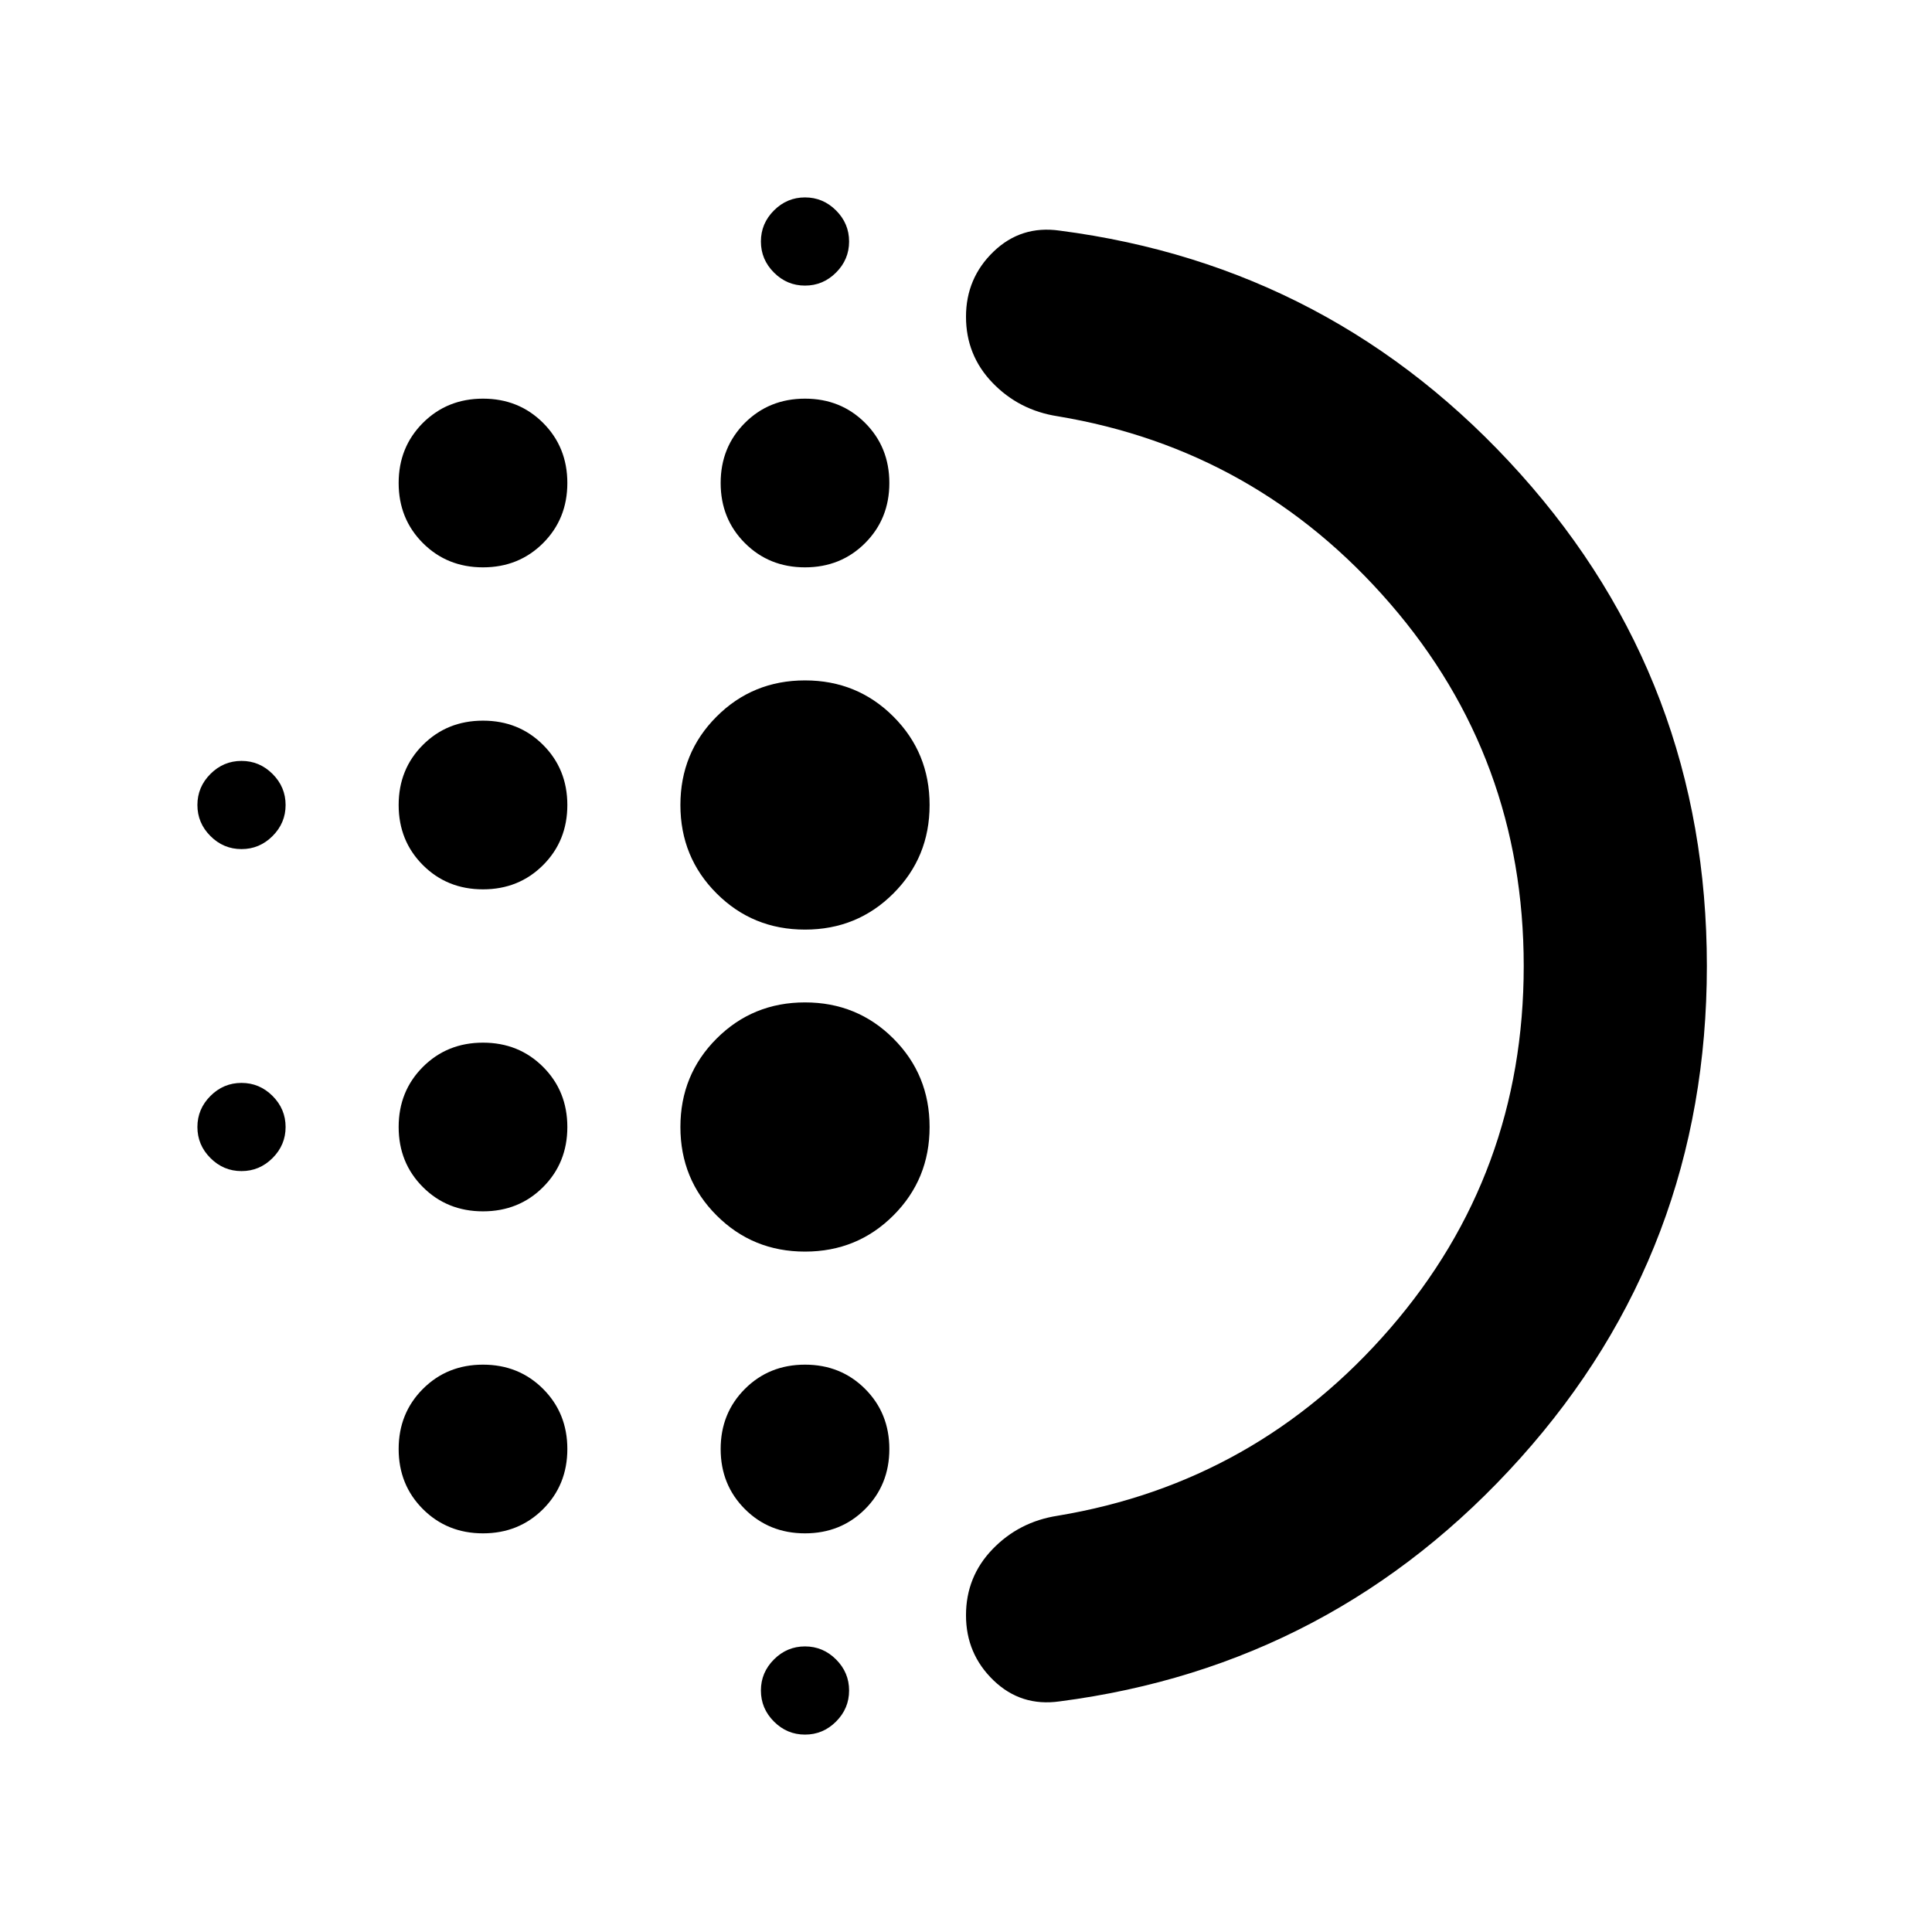 <svg xmlns="http://www.w3.org/2000/svg" height="24" viewBox="0 -960 960 960" width="24"><path d="M240-358.09q-17.81 0-29.86-12.05T198.09-400q0-17.81 12.05-29.86T240-441.91q17.81 0 29.86 12.05T281.91-400q0 17.81-12.05 29.86T240-358.09Zm0 160q-17.81 0-29.86-12.05T198.09-240q0-17.81 12.05-29.86T240-281.91q17.81 0 29.86 12.05T281.91-240q0 17.81-12.05 29.86T240-198.09Zm0-320q-17.81 0-29.86-12.05T198.09-560q0-17.81 12.05-29.86T240-601.91q17.81 0 29.86 12.05T281.91-560q0 17.81-12.05 29.86T240-518.09Zm-120-20q-8.96 0-15.43-6.48-6.48-6.47-6.48-15.43t6.48-15.43q6.47-6.48 15.43-6.48t15.43 6.48q6.48 6.47 6.48 15.43t-6.48 15.43q-6.47 6.48-15.43 6.48Zm120-140q-17.81 0-29.86-12.05T198.09-720q0-17.81 12.05-29.86T240-761.91q17.81 0 29.86 12.05T281.91-720q0 17.81-12.05 29.86T240-678.09Zm-120 300q-8.96 0-15.43-6.48-6.48-6.47-6.48-15.43t6.48-15.43q6.47-6.48 15.43-6.48t15.43 6.48q6.48 6.47 6.48 15.43t-6.48 15.43q-6.47 6.48-15.43 6.48Zm280 280q-8.96 0-15.43-6.48-6.48-6.47-6.48-15.43t6.48-15.43q6.47-6.48 15.43-6.48t15.43 6.48q6.48 6.47 6.48 15.43t-6.48 15.43q-6.47 6.48-15.43 6.48Zm0-720q-8.96 0-15.43-6.48-6.48-6.47-6.48-15.43t6.48-15.43q6.47-6.48 15.43-6.48t15.43 6.48q6.48 6.47 6.48 15.43t-6.48 15.43q-6.47 6.48-15.43 6.48Zm0 140q-17.81 0-29.86-12.05T358.09-720q0-17.81 12.05-29.86T400-761.91q17.81 0 29.86 12.05T441.91-720q0 17.81-12.05 29.86T400-678.09Zm0 340q-25.96 0-43.93-17.98-17.98-17.97-17.98-43.93t17.98-43.93q17.97-17.98 43.93-17.98t43.93 17.98q17.98 17.97 17.98 43.93t-17.98 43.93q-17.97 17.98-43.93 17.98Zm0-160q-25.96 0-43.93-17.98-17.98-17.97-17.98-43.93t17.98-43.93q17.97-17.98 43.93-17.98t43.93 17.98q17.98 17.97 17.98 43.93t-17.98 43.93q-17.97 17.98-43.93 17.98Zm0 300q-17.81 0-29.86-12.05T358.09-240q0-17.81 12.05-29.86T400-281.91q17.81 0 29.86 12.05T441.91-240q0 17.81-12.05 29.86T400-198.09ZM757.13-480q0-103.37-66.37-180.05-66.37-76.69-165.26-93.12-19.15-2.96-32.33-16.63Q480-783.48 480-802.63t13.67-32.33q13.68-13.17 32.83-10.45 136.43 17.67 229.03 120.96 92.6 103.3 92.6 244.45 0 141.15-92.6 244.45-92.6 103.29-229.03 120.96-19.15 2.72-32.83-10.45Q480-138.22 480-157.37t13.17-32.83q13.18-13.67 32.33-16.63 98.89-16.43 165.26-93.12 66.37-76.68 66.37-180.05ZM480-480Z"/></svg>